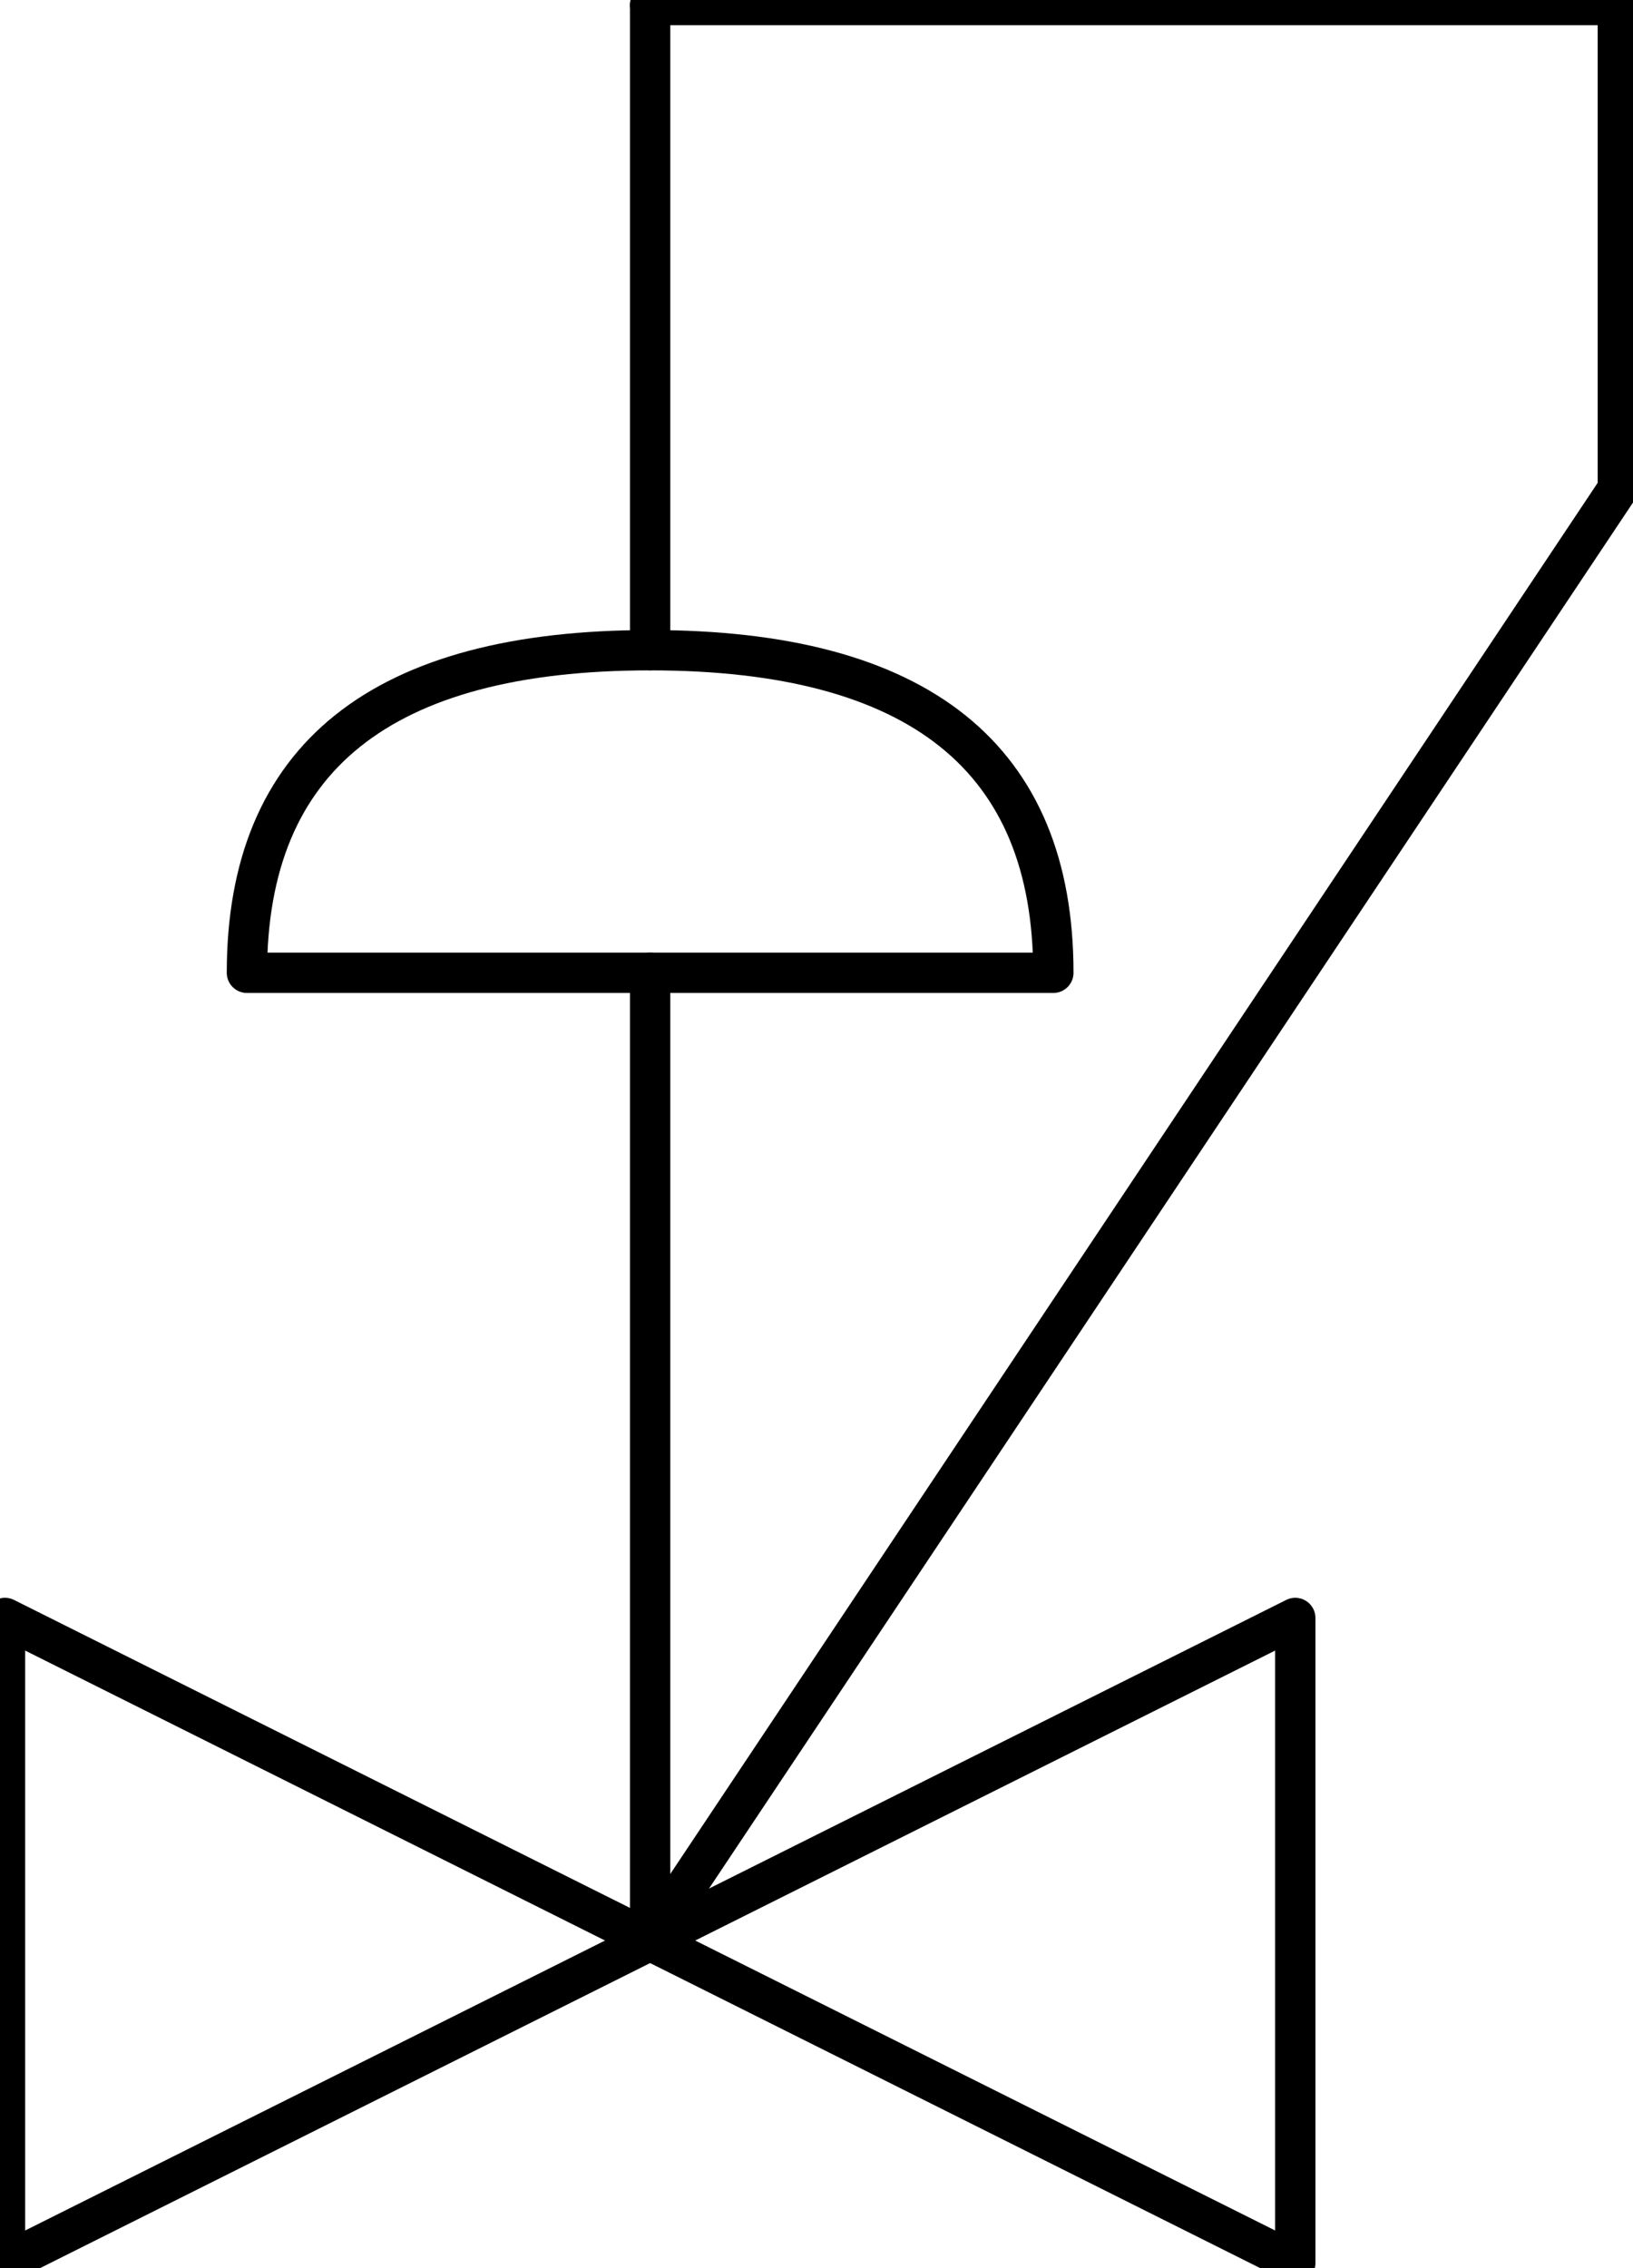 <?xml version="1.0" encoding="UTF-8"?><!DOCTYPE svg PUBLIC "-//W3C//DTD SVG 1.1//EN" "http://www.w3.org/Graphics/SVG/1.1/DTD/svg11.dtd"><svg xmlns="http://www.w3.org/2000/svg" xmlns:xlink="http://www.w3.org/1999/xlink" version="1.1" width="42.859mm" height="59.527mm" viewBox="-0.031 -0.031 10.125 14.062"><defs vector-effect="non-scaling-stroke"/><g><g id="cell-tYqpy6ED-32QLq-d2qtK-8" layer="Symbol"><path d="M4 12L10 3" fill="none" stroke="rgb(0, 0, 0)" stroke-miterlimit="10" pointer-events="stroke" stroke-width="0.25" stroke-linecap="round" stroke-linejoin="round"/></g><g id="cell-tYqpy6ED-32QLq-d2qtK-7" layer="Symbol"><path d="M10 3L10 0" fill="none" stroke="rgb(0, 0, 0)" stroke-miterlimit="10" pointer-events="stroke" stroke-width="0.25" stroke-linecap="round" stroke-linejoin="round"/></g><g id="cell-tYqpy6ED-32QLq-d2qtK-6" layer="Symbol"><path d="M4 0L10 0" fill="none" stroke="rgb(0, 0, 0)" stroke-miterlimit="10" pointer-events="stroke" stroke-width="0.25" stroke-linecap="round" stroke-linejoin="round"/></g><g id="cell-tYqpy6ED-32QLq-d2qtK-5" layer="Symbol"><path d="M4 4L4 0" fill="none" stroke="rgb(0, 0, 0)" stroke-miterlimit="10" pointer-events="stroke" stroke-width="0.25" stroke-linecap="round" stroke-linejoin="round"/></g><g id="cell-tYqpy6ED-32QLq-d2qtK-4" layer="Symbol"><path d="M4 12L4 6" fill="none" stroke="rgb(0, 0, 0)" stroke-miterlimit="10" pointer-events="stroke" stroke-width="0.25" stroke-linecap="round" stroke-linejoin="round"/></g><g id="cell-tYqpy6ED-32QLq-d2qtK-3" layer="Symbol"><path d="M1.5 6Q1.5 4 4 4 6.5 4 6.5 6Z" fill="none" stroke="rgb(0, 0, 0)" stroke-miterlimit="10" pointer-events="all" stroke-width="0.25" stroke-linecap="round" stroke-linejoin="round"/></g><g id="cell-tYqpy6ED-32QLq-d2qtK-1" layer="Symbol"><path d="M8 14L4 12 8 10Z" fill="none" stroke="rgb(0, 0, 0)" stroke-miterlimit="10" pointer-events="all" stroke-width="0.25" stroke-linecap="round" stroke-linejoin="round"/></g><g id="cell-tYqpy6ED-32QLq-d2qtK-0" layer="Symbol"><path d="M0 10L4 12 0 14Z" fill="none" stroke="rgb(0, 0, 0)" stroke-miterlimit="10" pointer-events="all" stroke-width="0.25" stroke-linecap="round" stroke-linejoin="round"/></g></g></svg>